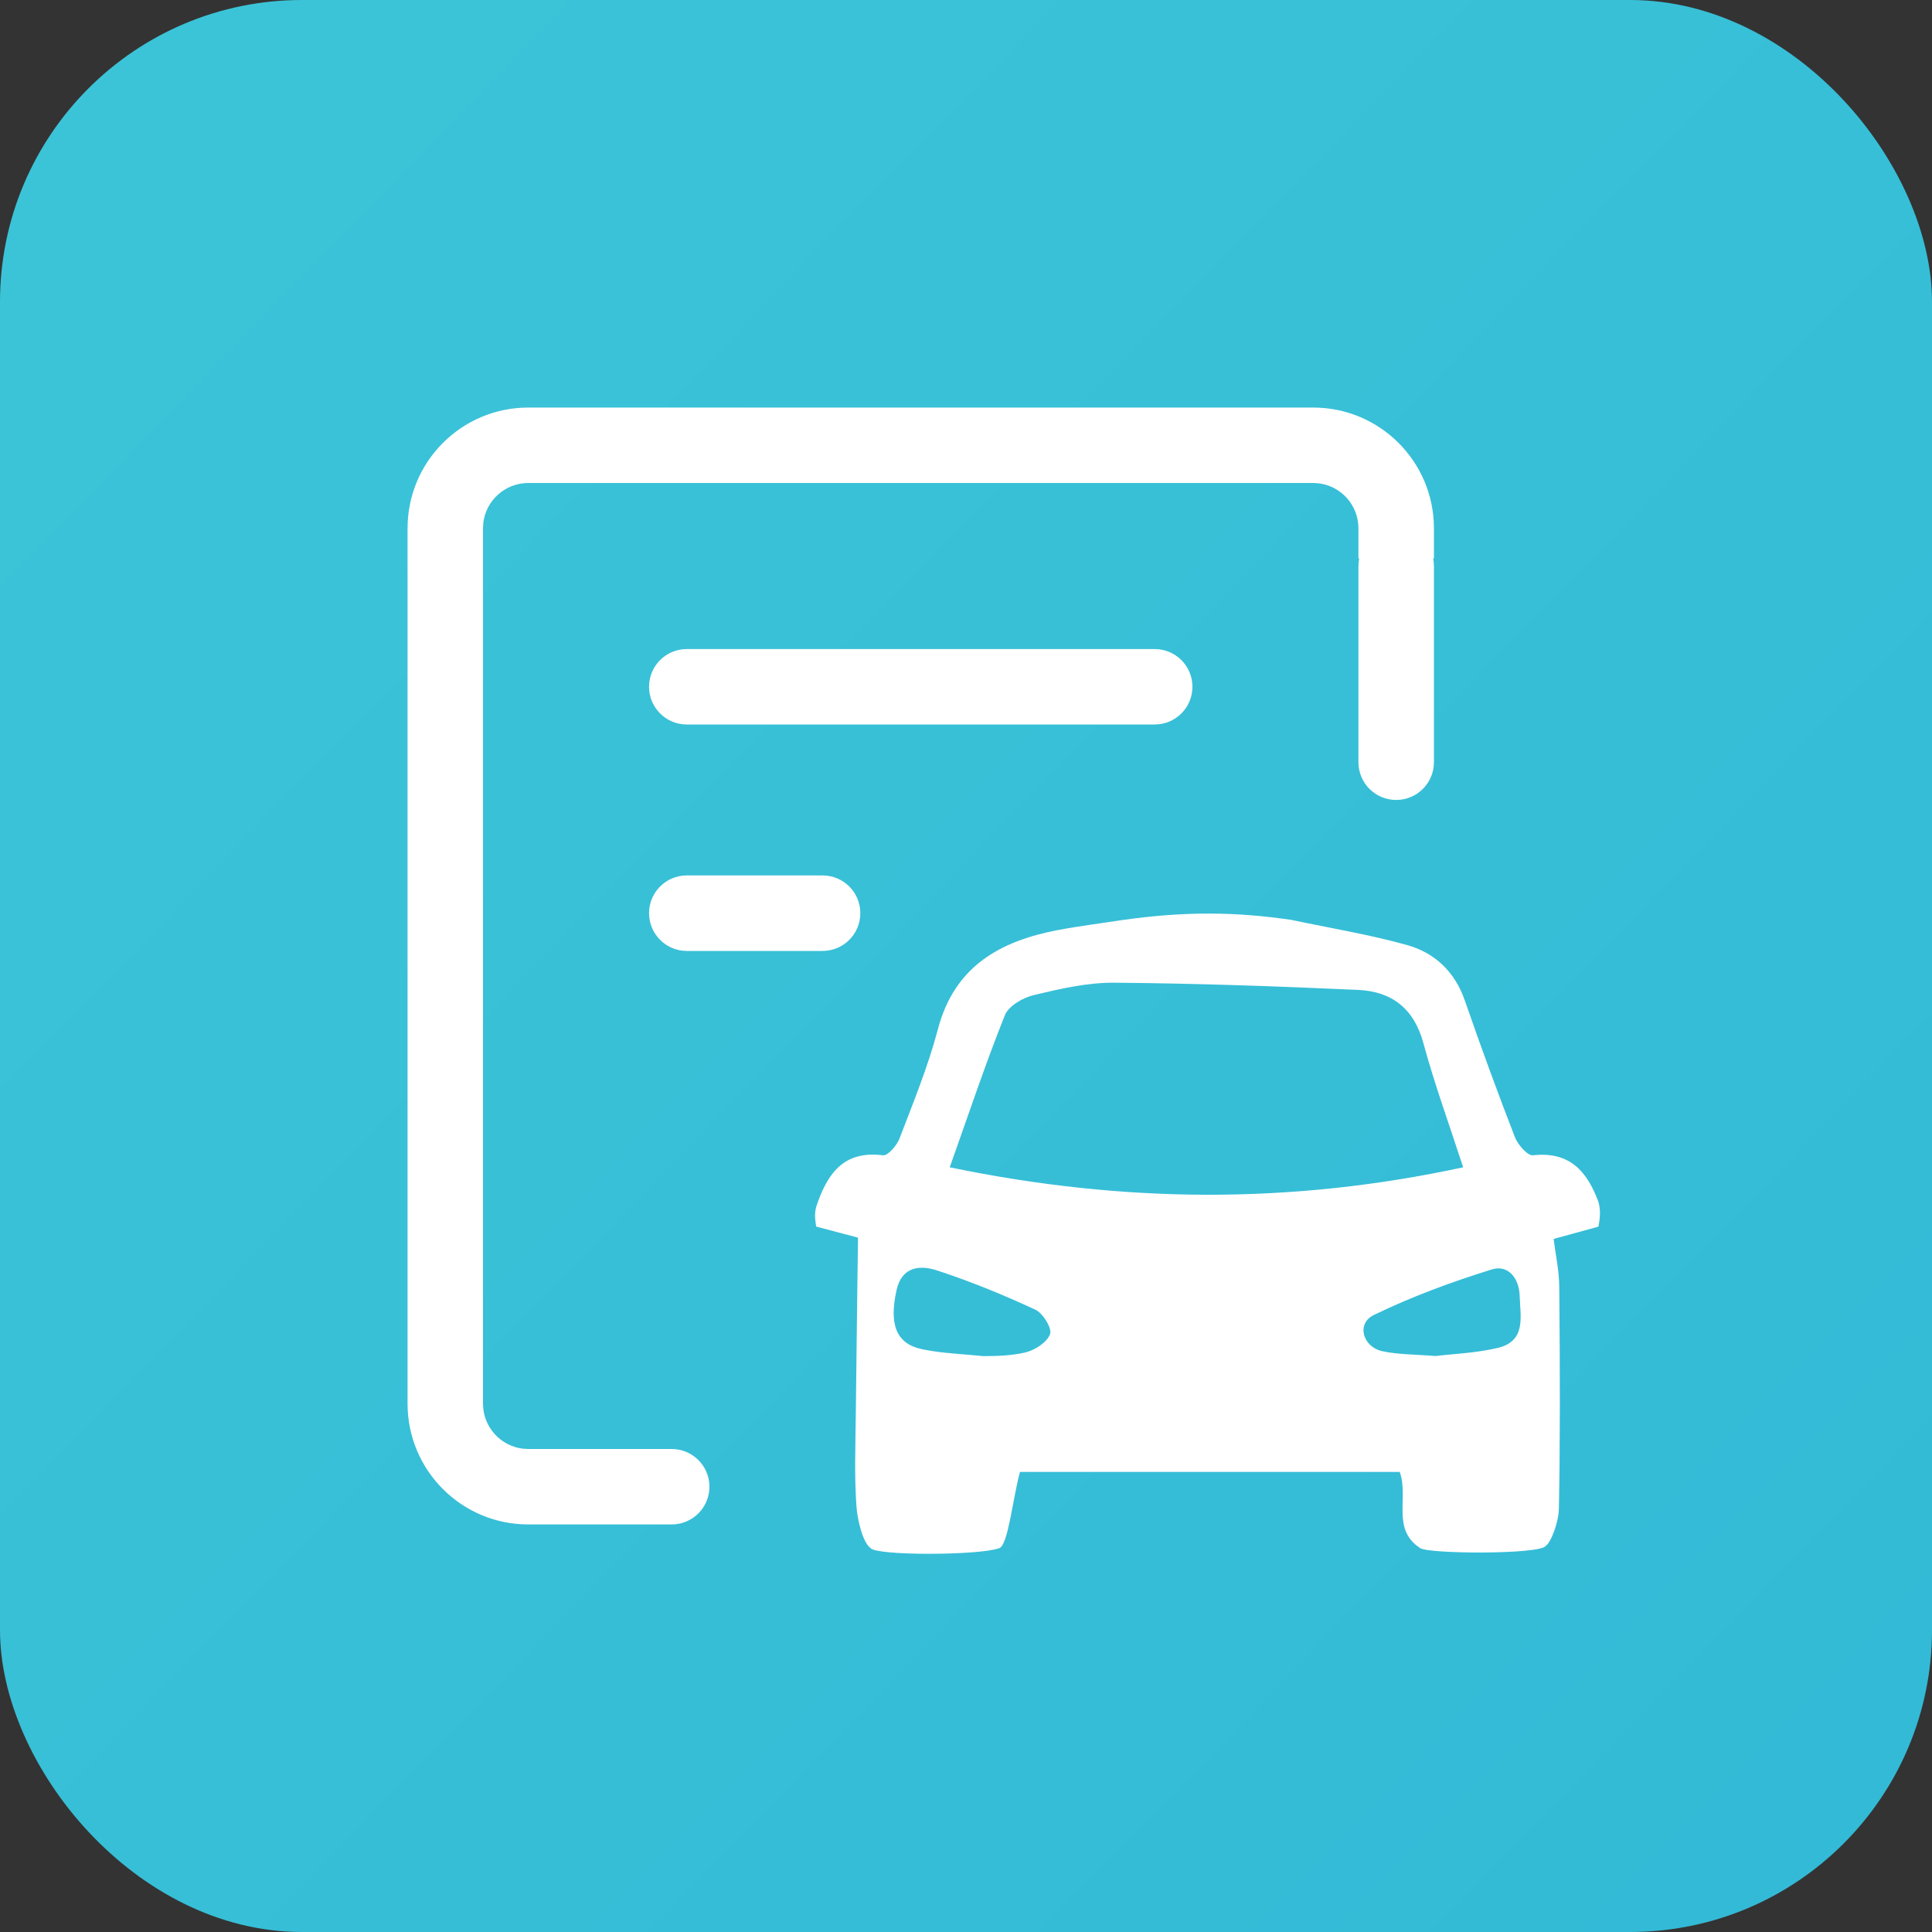 <?xml version="1.0" encoding="UTF-8"?>
<svg width="40px" height="40px" viewBox="0 0 40 40" version="1.1" xmlns="http://www.w3.org/2000/svg" xmlns:xlink="http://www.w3.org/1999/xlink">
    <rect x="0" y="0" width="40" height="40" fill="#333333" stroke="none"/>
    <!-- Generator: Sketch 61 (89581) - https://sketch.com -->
    <title>班车信息</title>
    <desc>Created with Sketch.</desc>
    <defs>
        <linearGradient x1="113.519%" y1="110.367%" x2="0%" y2="0%" id="linearGradient-1">
            <stop stop-color="#31B8D6" offset="0%"></stop>
            <stop stop-color="#3CC5D8" offset="100%"></stop>
        </linearGradient>
    </defs>
    <g id="页面-1" stroke="none" stroke-width="1" fill="none" fill-rule="evenodd">
        <g id="新员工（We码）图标" transform="translate(-187, -95)">
            <g id="班车信息" transform="translate(187, 95)">
                <rect id="Rectangle" fill="url(#linearGradient-1)" x="0" y="0" width="40" height="40" rx="6.25"></rect>
                <path d="M26.739,19.046 C27.535,19.215 28.341,19.346 29.124,19.564 C29.703,19.724 30.122,20.117 30.329,20.718 C30.657,21.666 31.002,22.609 31.365,23.545 C31.426,23.701 31.627,23.932 31.739,23.919 C32.502,23.833 32.861,24.257 33.094,24.884 C33.15,25.076 33.118,25.269 33.094,25.396 C32.776,25.484 32.458,25.571 32.166,25.651 C32.207,25.981 32.282,26.317 32.283,26.652 C32.29,27.465 32.296,28.279 32.295,29.092 L32.289,30.312 C32.286,30.621 32.281,30.931 32.275,31.24 C32.27,31.513 32.112,31.937 32.002,32.006 C31.898,32.185 29.584,32.176 29.404,32.052 C28.802,31.662 29.172,31.007 28.98,30.475 L21.117,30.475 C20.965,31.038 20.874,31.982 20.691,32.052 C20.29,32.206 18.145,32.212 18.025,32.052 C17.863,31.937 17.752,31.474 17.731,31.176 C17.711,30.889 17.705,30.601 17.705,30.312 C17.706,29.954 17.715,29.595 17.719,29.236 C17.731,28.035 17.749,26.834 17.764,25.624 C17.539,25.565 17.218,25.48 16.898,25.395 C16.88,25.28 16.857,25.139 16.898,24.986 C17.12,24.324 17.446,23.813 18.281,23.919 C18.382,23.932 18.568,23.717 18.623,23.572 C18.909,22.825 19.215,22.079 19.419,21.307 C19.761,20.01 20.697,19.488 21.893,19.258 C22.344,19.172 22.8,19.116 23.253,19.046 C24.525,18.867 25.576,18.874 26.739,19.046 Z M27.188,8.438 C28.568,8.438 29.688,9.557 29.688,10.938 L29.688,11.562 L29.672,11.562 C29.682,11.613 29.688,11.665 29.688,11.719 L29.688,15.781 C29.688,16.213 29.338,16.562 28.906,16.562 C28.475,16.562 28.125,16.213 28.125,15.781 L28.125,11.719 C28.125,11.665 28.13,11.613 28.141,11.562 L28.125,11.562 L28.125,10.938 C28.125,10.457 27.763,10.06 27.297,10.006 L27.188,10 L10.938,10 C10.457,10 10.06,10.362 10.006,10.828 L10,10.938 L10,29.062 C10,29.543 10.362,29.94 10.828,29.994 L10.938,30 L13.906,30 C14.338,30 14.688,30.35 14.688,30.781 C14.688,31.213 14.338,31.562 13.906,31.562 L10.938,31.562 C9.557,31.562 8.438,30.443 8.438,29.062 L8.438,10.938 C8.438,9.557 9.557,8.438 10.938,8.438 L27.188,8.438 Z M18.564,26.703 C18.402,27.422 18.554,27.822 19.091,27.934 C19.401,27.999 19.72,28.022 20.038,28.048 L20.356,28.077 C20.645,28.077 20.949,28.066 21.224,28.002 C21.424,27.956 21.677,27.794 21.74,27.622 C21.785,27.5 21.593,27.188 21.435,27.115 C20.774,26.808 20.096,26.531 19.404,26.304 C19.06,26.191 18.676,26.212 18.564,26.703 Z M30.887,26.282 C30.053,26.541 29.225,26.846 28.441,27.227 C28.08,27.402 28.209,27.885 28.619,27.975 C28.948,28.046 29.294,28.04 29.72,28.075 C30.093,28.03 30.556,28.013 30.999,27.91 C31.605,27.771 31.477,27.26 31.463,26.827 C31.451,26.457 31.221,26.179 30.887,26.282 Z M23.063,20.346 C22.508,20.342 21.945,20.473 21.4,20.603 C21.176,20.657 20.88,20.828 20.804,21.021 C20.402,22.025 20.059,23.054 19.663,24.168 C23.276,24.916 26.74,24.934 30.293,24.168 C29.995,23.249 29.695,22.432 29.47,21.597 C29.276,20.879 28.811,20.526 28.12,20.495 C26.435,20.419 24.749,20.359 23.063,20.346 Z M17.031,18.125 C17.463,18.125 17.812,18.475 17.812,18.906 C17.812,19.338 17.463,19.688 17.031,19.688 L14.219,19.688 C13.787,19.688 13.438,19.338 13.438,18.906 C13.438,18.475 13.787,18.125 14.219,18.125 L17.031,18.125 Z M23.906,13.438 C24.338,13.438 24.688,13.787 24.688,14.219 C24.688,14.65 24.338,15 23.906,15 L14.219,15 C13.787,15 13.438,14.65 13.438,14.219 C13.438,13.787 13.787,13.438 14.219,13.438 L23.906,13.438 Z" id="形状结合" fill="#FFFFFF" fill-rule="nonzero"></path>
            </g>
        </g>
    </g>
</svg>